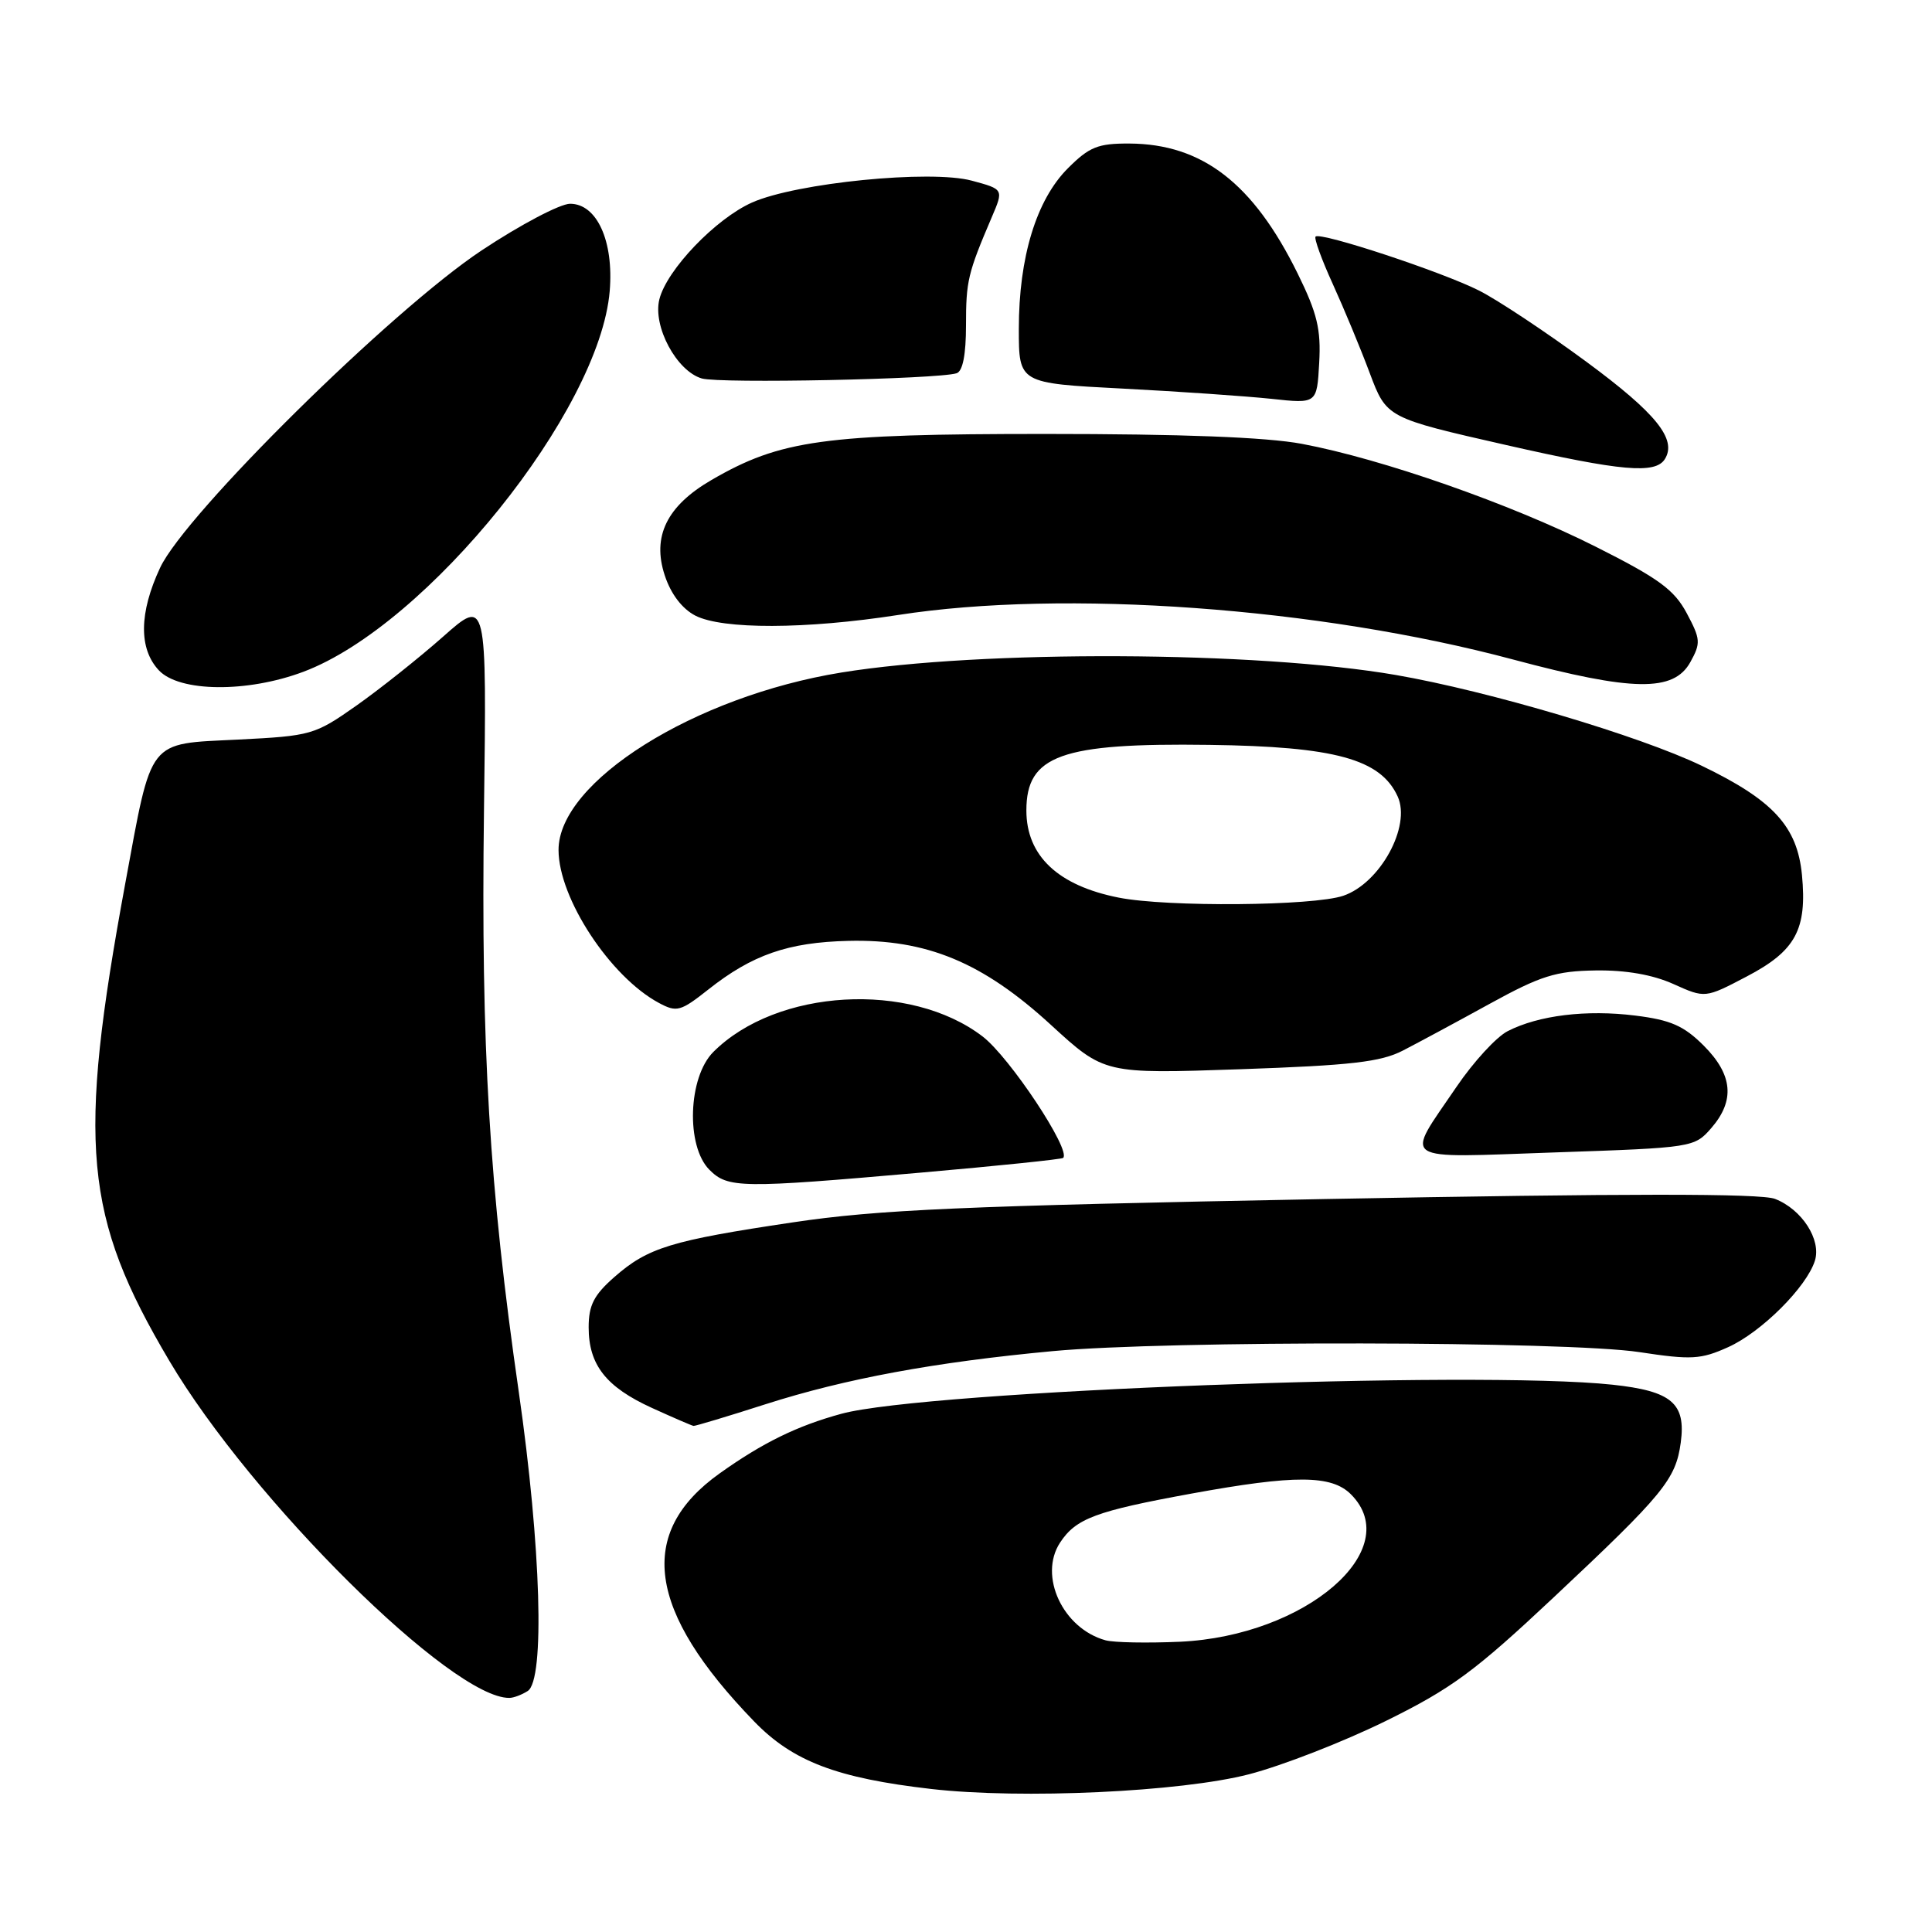<?xml version="1.0" encoding="UTF-8" standalone="no"?>
<!DOCTYPE svg PUBLIC "-//W3C//DTD SVG 1.1//EN" "http://www.w3.org/Graphics/SVG/1.1/DTD/svg11.dtd" >
<svg xmlns="http://www.w3.org/2000/svg" xmlns:xlink="http://www.w3.org/1999/xlink" version="1.1" viewBox="0 0 256 256">
 <g >
 <path fill="currentColor"
d=" M 165.50 235.10 C 169.90 233.96 178.05 230.78 183.62 228.04 C 192.35 223.74 195.40 221.49 205.86 211.67 C 220.45 197.98 222.05 196.02 222.71 191.14 C 223.41 185.94 221.50 184.32 213.66 183.48 C 195.58 181.54 122.68 184.29 111.50 187.33 C 105.63 188.93 101.07 191.16 95.36 195.23 C 84.31 203.11 85.74 213.45 99.93 228.10 C 105.05 233.39 110.88 235.61 123.40 237.05 C 135.35 238.42 156.47 237.44 165.50 235.10 Z  M 69.92 224.07 C 72.22 222.62 71.69 204.94 68.75 184.50 C 64.83 157.38 63.72 138.77 64.13 107.37 C 64.50 79.23 64.50 79.23 58.70 84.37 C 55.51 87.19 50.34 91.30 47.22 93.50 C 41.69 97.39 41.24 97.51 31.52 98.00 C 19.45 98.60 20.18 97.67 16.60 117.05 C 10.22 151.65 11.10 161.18 22.45 180.34 C 33.37 198.78 59.92 225.09 67.50 224.98 C 68.05 224.98 69.14 224.57 69.92 224.07 Z  M 101.46 186.06 C 112.03 182.68 123.86 180.49 139.50 179.03 C 154.70 177.61 207.61 177.70 217.21 179.16 C 224.12 180.21 225.36 180.14 229.00 178.50 C 233.39 176.52 239.37 170.56 240.48 167.06 C 241.36 164.28 238.77 160.25 235.20 158.86 C 233.31 158.12 215.46 158.13 175.50 158.88 C 127.52 159.79 116.37 160.28 105.05 161.97 C 88.89 164.38 85.86 165.31 81.41 169.21 C 78.69 171.60 78.00 172.95 78.00 175.88 C 78.00 180.86 80.31 183.79 86.39 186.56 C 89.20 187.84 91.68 188.91 91.90 188.94 C 92.11 188.97 96.42 187.68 101.46 186.06 Z  M 122.00 155.38 C 132.18 154.49 140.67 153.61 140.87 153.43 C 141.98 152.44 133.78 140.07 130.19 137.33 C 120.59 129.98 102.91 131.00 94.52 139.39 C 91.17 142.74 90.87 151.87 94.00 155.00 C 96.45 157.45 98.11 157.48 122.00 155.38 Z  M 226.75 149.48 C 229.92 145.83 229.61 142.41 225.75 138.55 C 223.12 135.92 221.37 135.15 216.69 134.57 C 210.22 133.76 203.88 134.53 199.78 136.63 C 198.28 137.39 195.24 140.71 193.01 143.99 C 186.11 154.15 185.01 153.42 206.08 152.70 C 224.31 152.08 224.52 152.04 226.75 149.48 Z  M 185.90 139.20 C 187.88 138.18 193.05 135.40 197.39 133.01 C 204.16 129.29 206.15 128.67 211.41 128.59 C 215.43 128.53 218.98 129.15 221.74 130.39 C 225.94 132.28 225.94 132.28 231.45 129.39 C 237.93 126.00 239.46 123.18 238.77 115.94 C 238.15 109.51 234.96 106.03 225.49 101.47 C 217.26 97.50 197.22 91.56 184.96 89.44 C 166.55 86.26 130.05 86.10 111.50 89.11 C 92.00 92.27 73.98 103.58 74.01 112.64 C 74.02 119.03 80.87 129.45 87.32 132.90 C 89.67 134.16 90.18 134.02 93.85 131.12 C 99.66 126.52 104.42 124.86 112.41 124.67 C 122.77 124.42 130.22 127.51 139.26 135.81 C 146.34 142.30 146.34 142.30 164.32 141.68 C 179.04 141.17 182.96 140.72 185.90 139.20 Z  M 40.21 89.01 C 56.62 82.84 79.47 54.43 80.79 38.56 C 81.34 31.94 79.09 27.00 75.54 27.00 C 74.22 27.00 68.94 29.78 63.82 33.18 C 51.90 41.09 24.53 68.10 21.21 75.24 C 18.43 81.20 18.37 85.95 21.04 88.81 C 23.75 91.72 32.76 91.81 40.21 89.01 Z  M 223.97 87.75 C 225.38 85.21 225.34 84.70 223.50 81.25 C 221.84 78.14 219.78 76.63 211.42 72.43 C 200.17 66.77 183.12 60.80 172.50 58.81 C 167.82 57.93 156.56 57.50 138.50 57.50 C 109.13 57.50 103.42 58.29 94.26 63.61 C 88.36 67.04 86.38 71.08 88.08 76.23 C 88.89 78.71 90.38 80.66 92.13 81.57 C 95.72 83.42 106.76 83.39 119.00 81.49 C 141.00 78.06 174.74 80.50 200.50 87.39 C 216.36 91.63 221.76 91.71 223.97 87.75 Z  M 220.61 60.82 C 222.23 58.20 219.44 54.75 210.25 47.97 C 204.89 44.02 198.47 39.76 196.00 38.51 C 191.08 36.02 174.97 30.70 174.32 31.35 C 174.10 31.57 175.12 34.39 176.60 37.63 C 178.07 40.86 180.28 46.17 181.50 49.44 C 183.73 55.37 183.73 55.37 199.62 58.98 C 214.89 62.45 219.36 62.84 220.61 60.82 Z  M 171.95 36.25 C 166.06 24.28 159.30 19.07 149.65 19.02 C 145.48 19.00 144.34 19.46 141.50 22.30 C 137.32 26.48 135.00 34.08 135.00 43.57 C 135.00 50.78 135.00 50.78 148.75 51.49 C 156.31 51.88 165.20 52.50 168.50 52.85 C 174.50 53.50 174.50 53.50 174.80 48.08 C 175.05 43.64 174.54 41.51 171.95 36.25 Z  M 126.75 49.46 C 127.57 49.20 128.00 46.99 128.00 43.10 C 128.00 37.23 128.24 36.21 131.41 28.79 C 133.00 25.08 133.00 25.08 128.77 23.94 C 123.30 22.46 105.52 24.23 99.66 26.83 C 94.83 28.98 88.35 35.74 87.37 39.66 C 86.47 43.25 89.66 49.18 93.00 50.15 C 95.42 50.84 124.22 50.25 126.75 49.46 Z  M 146.50 217.35 C 140.84 215.80 137.58 208.82 140.46 204.41 C 142.57 201.20 145.18 200.23 157.92 197.90 C 171.56 195.41 176.43 195.43 179.00 198.00 C 186.31 205.31 173.02 216.77 156.35 217.54 C 152.03 217.73 147.60 217.65 146.50 217.35 Z  M 148.24 118.94 C 140.19 117.35 136.00 113.40 136.00 107.39 C 136.00 100.08 140.59 98.43 160.24 98.70 C 176.90 98.92 182.94 100.58 185.20 105.54 C 187.00 109.49 182.87 117.03 178.00 118.69 C 174.03 120.05 154.67 120.21 148.24 118.94 Z "/>
</g>
</svg>